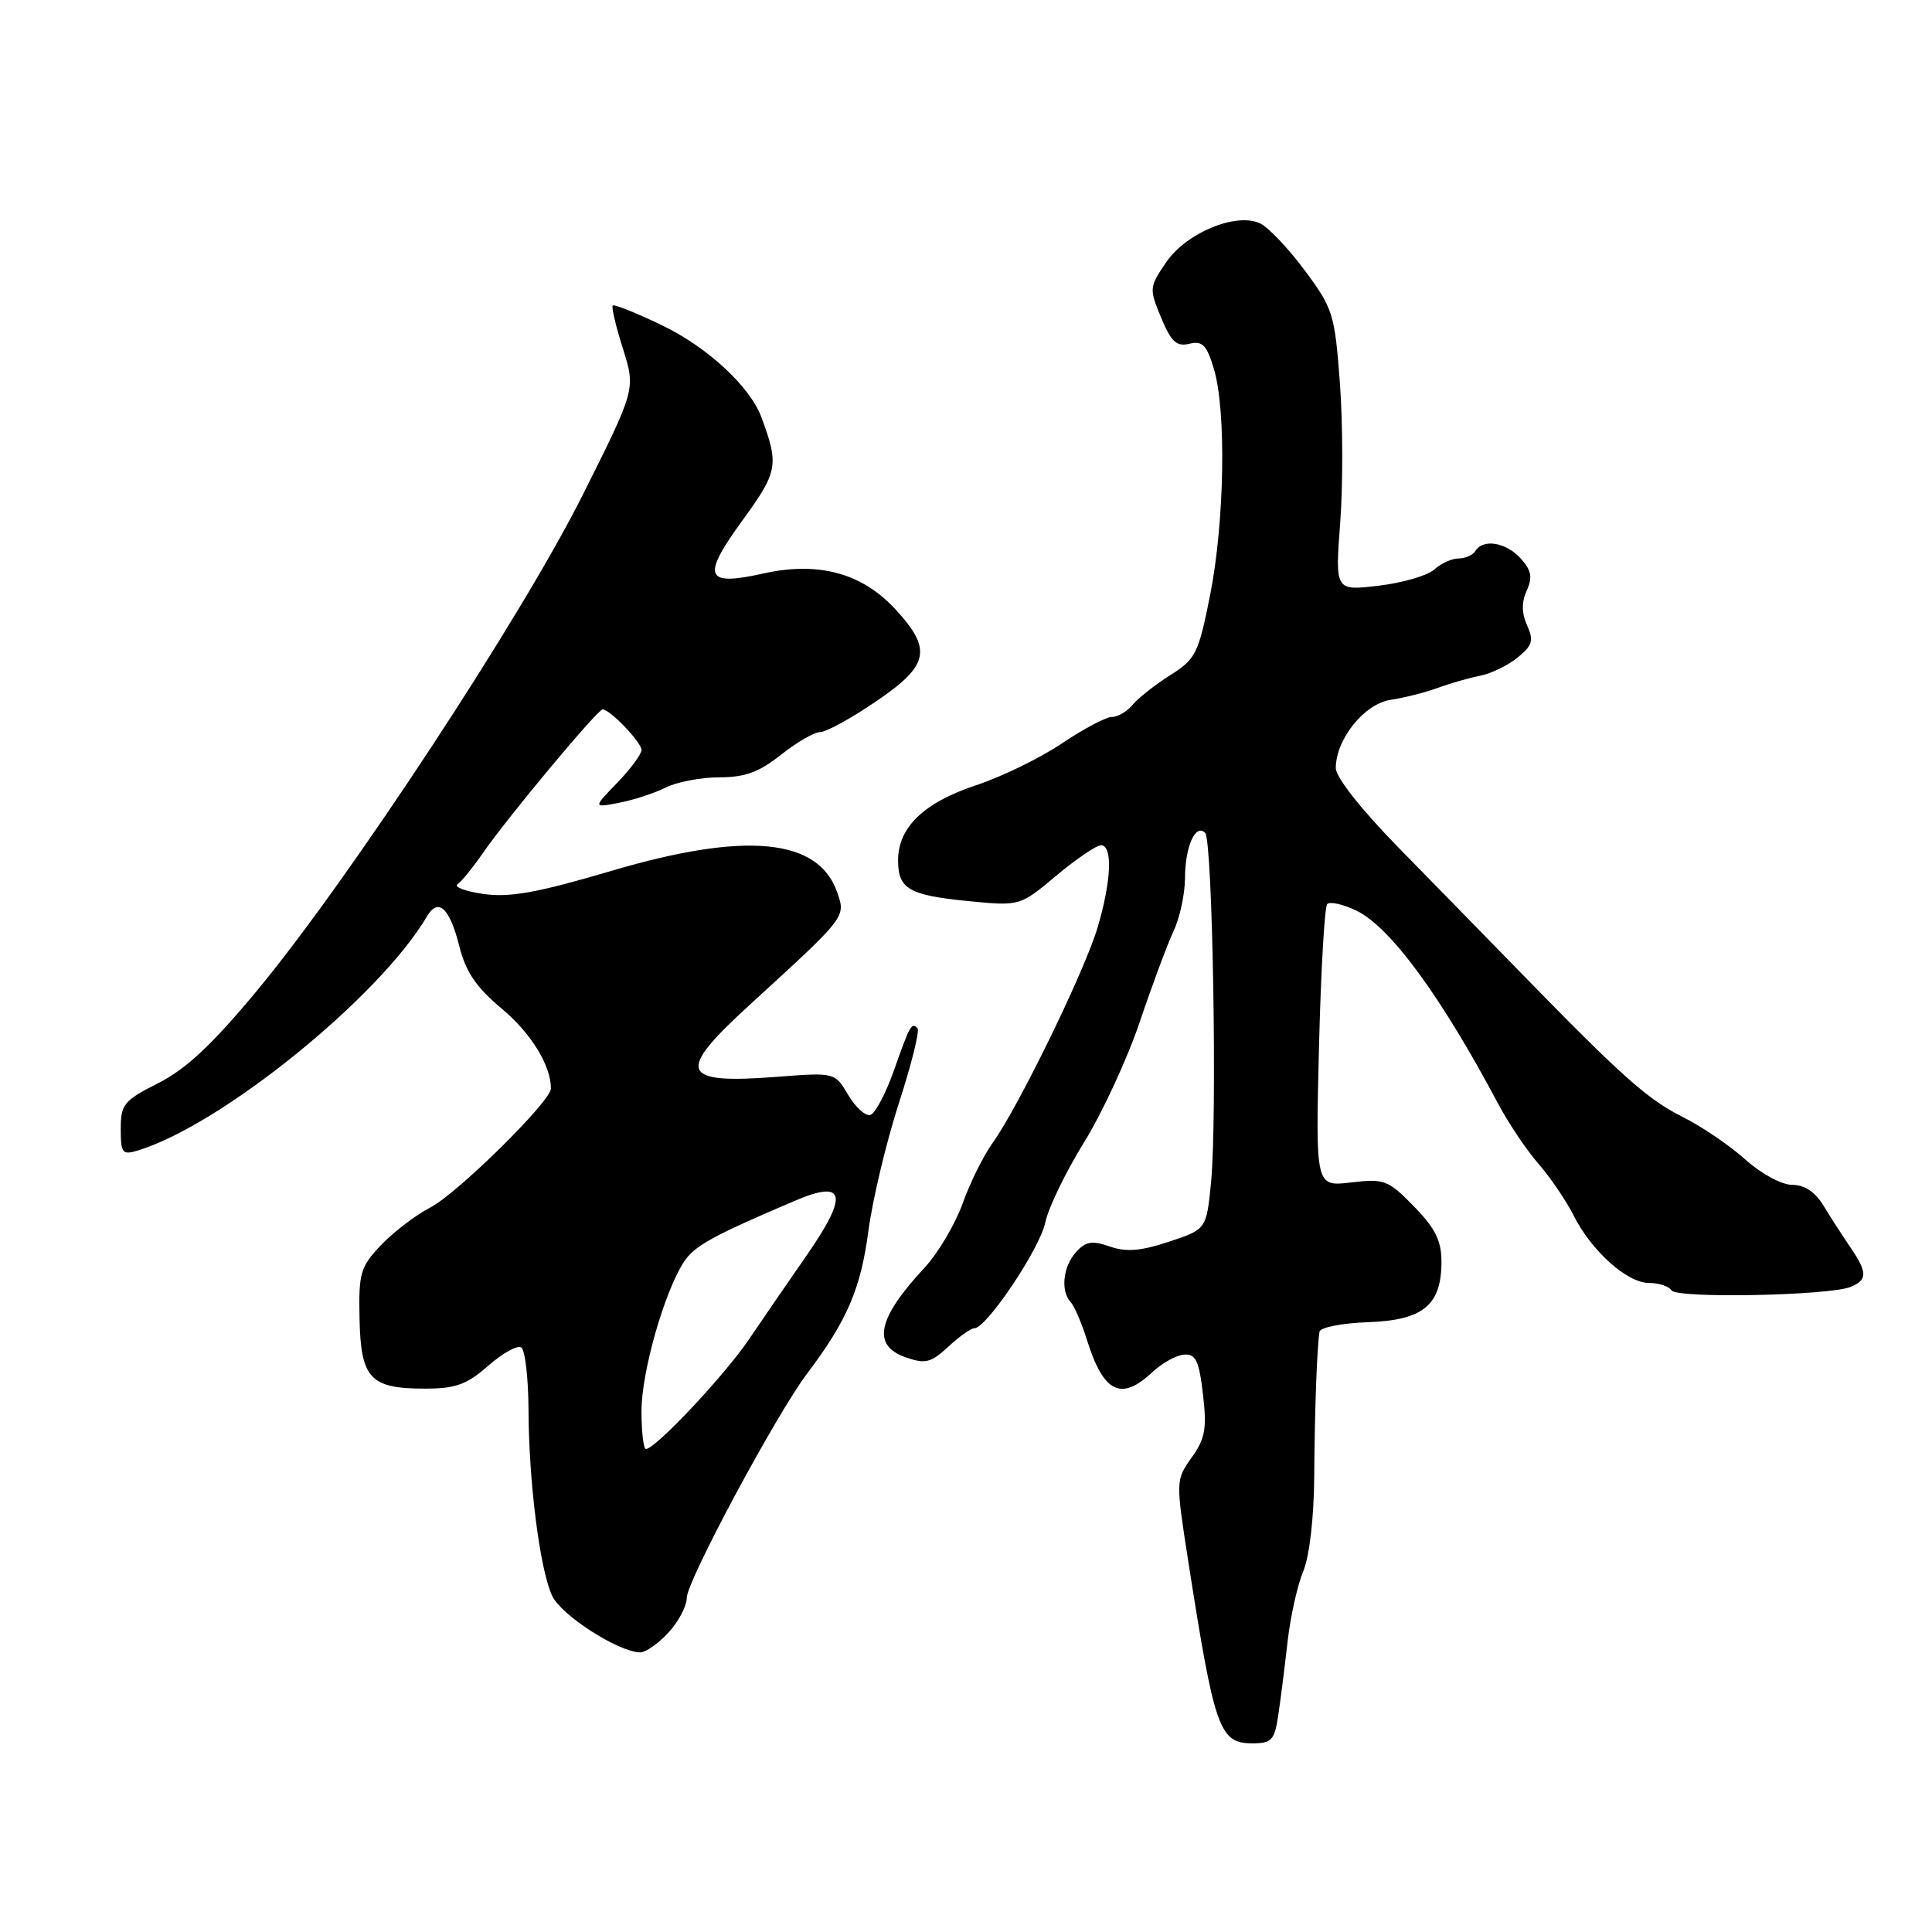 <?xml version="1.0" encoding="UTF-8" standalone="no"?>
<!DOCTYPE svg PUBLIC "-//W3C//DTD SVG 1.1//EN" "http://www.w3.org/Graphics/SVG/1.1/DTD/svg11.dtd" >
<svg xmlns="http://www.w3.org/2000/svg" xmlns:xlink="http://www.w3.org/1999/xlink" version="1.1" viewBox="0 0 256 256">
 <g >
 <path fill="currentColor"
d=" M 169.38 227.25 C 169.69 225.19 170.24 220.81 170.61 217.53 C 170.98 214.25 171.91 210.06 172.68 208.22 C 173.51 206.23 174.10 201.15 174.14 195.69 C 174.20 186.88 174.50 178.66 174.84 176.46 C 174.93 175.89 177.81 175.32 181.25 175.20 C 188.58 174.94 191.00 172.95 191.00 167.18 C 191.00 164.39 190.18 162.75 187.36 159.86 C 183.93 156.35 183.44 156.16 179.02 156.68 C 174.32 157.24 174.32 157.24 174.77 138.87 C 175.02 128.77 175.51 120.19 175.86 119.80 C 176.21 119.42 177.96 119.81 179.74 120.67 C 184.22 122.84 190.89 131.92 198.49 146.21 C 199.87 148.81 202.28 152.41 203.86 154.21 C 205.43 156.02 207.51 159.07 208.48 161.00 C 210.85 165.74 215.60 170.00 218.50 170.00 C 219.81 170.00 221.15 170.44 221.49 170.98 C 222.17 172.08 242.45 171.68 245.25 170.51 C 247.47 169.59 247.45 168.58 245.14 165.21 C 244.12 163.72 242.54 161.26 241.62 159.75 C 240.52 157.94 239.11 157.00 237.48 157.00 C 236.08 157.00 233.38 155.54 231.25 153.63 C 229.19 151.78 225.47 149.25 223.00 148.02 C 218.33 145.69 214.98 142.71 201.50 128.88 C 197.10 124.37 189.79 116.88 185.25 112.25 C 180.36 107.25 177.00 102.99 177.00 101.78 C 177.00 97.96 180.78 93.25 184.27 92.73 C 186.04 92.47 188.85 91.76 190.50 91.15 C 192.15 90.55 194.68 89.82 196.12 89.54 C 197.57 89.26 199.80 88.17 201.08 87.14 C 203.05 85.54 203.25 84.88 202.35 82.87 C 201.62 81.25 201.60 79.79 202.30 78.25 C 203.10 76.50 202.92 75.57 201.50 74.00 C 199.57 71.86 196.52 71.35 195.50 73.00 C 195.16 73.55 194.16 74.00 193.27 74.00 C 192.38 74.00 190.93 74.66 190.04 75.47 C 189.15 76.27 185.83 77.24 182.66 77.61 C 176.91 78.29 176.91 78.29 177.58 69.31 C 177.96 64.37 177.94 56.01 177.54 50.72 C 176.86 41.60 176.63 40.86 172.87 35.81 C 170.70 32.89 168.04 30.09 166.95 29.59 C 163.75 28.12 157.17 30.86 154.51 34.77 C 152.28 38.05 152.26 38.27 153.86 42.10 C 155.19 45.30 155.90 45.96 157.60 45.55 C 159.33 45.13 159.90 45.71 160.85 48.89 C 162.51 54.44 162.26 69.17 160.35 78.83 C 158.81 86.60 158.44 87.33 155.08 89.45 C 153.10 90.70 150.86 92.46 150.11 93.36 C 149.37 94.26 148.12 95.00 147.34 95.00 C 146.56 95.00 143.59 96.57 140.73 98.49 C 137.88 100.42 132.73 102.93 129.28 104.07 C 122.38 106.37 119.00 109.64 119.00 114.01 C 119.00 117.79 120.44 118.63 128.32 119.40 C 135.14 120.07 135.14 120.07 139.96 116.03 C 142.61 113.82 145.28 112.00 145.89 112.00 C 147.46 112.00 147.27 116.74 145.43 122.92 C 143.71 128.70 134.92 146.74 131.49 151.50 C 130.30 153.15 128.52 156.75 127.54 159.50 C 126.55 162.25 124.28 166.07 122.49 168.00 C 116.25 174.71 115.50 178.28 120.00 179.85 C 122.61 180.76 123.35 180.58 125.65 178.45 C 127.10 177.10 128.66 176.00 129.11 176.00 C 130.72 176.00 137.79 165.45 138.50 162.00 C 138.90 160.07 141.21 155.30 143.63 151.39 C 146.05 147.48 149.38 140.28 151.03 135.39 C 152.68 130.50 154.70 125.08 155.51 123.35 C 156.33 121.62 157.01 118.47 157.02 116.35 C 157.03 112.17 158.41 109.08 159.69 110.36 C 160.68 111.35 161.30 148.25 160.47 156.69 C 159.85 162.89 159.85 162.89 154.90 164.53 C 151.17 165.77 149.24 165.93 147.06 165.17 C 144.71 164.35 143.86 164.49 142.58 165.91 C 140.85 167.83 140.50 171.06 141.88 172.55 C 142.36 173.07 143.32 175.30 144.01 177.50 C 146.22 184.56 148.54 185.72 152.70 181.81 C 153.98 180.61 155.87 179.57 156.90 179.49 C 158.44 179.38 158.88 180.30 159.40 184.75 C 159.93 189.29 159.70 190.62 157.90 193.13 C 155.79 196.11 155.79 196.19 157.44 206.81 C 160.94 229.22 161.57 231.00 165.95 231.00 C 168.51 231.00 168.89 230.58 169.38 227.25 Z  M 88.55 216.35 C 89.90 214.90 91.00 212.81 91.00 211.72 C 91.00 209.51 102.83 187.46 106.95 182.00 C 112.24 174.99 114.05 170.78 115.06 163.15 C 115.62 158.94 117.45 151.30 119.11 146.16 C 120.78 141.02 121.89 136.55 121.57 136.24 C 120.78 135.44 120.59 135.79 118.42 141.92 C 117.36 144.90 115.98 147.52 115.34 147.73 C 114.70 147.94 113.38 146.75 112.40 145.10 C 110.62 142.09 110.62 142.09 102.90 142.69 C 90.12 143.67 89.52 142.12 99.27 133.21 C 112.20 121.39 112.09 121.54 110.92 118.21 C 108.43 111.06 98.76 110.15 81.00 115.40 C 71.21 118.29 67.54 118.95 64.08 118.46 C 61.65 118.11 60.10 117.53 60.63 117.16 C 61.16 116.80 62.68 114.92 64.01 113.00 C 67.21 108.36 79.18 94.00 79.85 94.00 C 80.83 94.00 85.00 98.35 85.00 99.38 C 85.00 99.94 83.55 101.90 81.79 103.72 C 78.57 107.04 78.57 107.04 82.04 106.37 C 83.94 106.01 86.72 105.10 88.20 104.36 C 89.69 103.61 92.89 103.00 95.31 103.00 C 98.71 103.00 100.59 102.31 103.50 100.00 C 105.58 98.35 107.91 97.00 108.69 97.00 C 109.47 97.00 112.79 95.18 116.05 92.96 C 123.10 88.18 123.56 86.09 118.70 80.79 C 114.26 75.94 108.46 74.36 101.15 75.99 C 93.40 77.72 92.91 76.47 98.39 68.94 C 103.07 62.51 103.23 61.64 100.92 55.36 C 99.40 51.23 93.76 46.00 87.67 43.08 C 84.30 41.46 81.38 40.29 81.19 40.48 C 81.00 40.67 81.60 43.24 82.54 46.20 C 84.23 51.57 84.23 51.57 77.19 65.63 C 69.11 81.75 46.21 116.61 34.08 131.23 C 28.15 138.38 24.69 141.63 21.01 143.50 C 16.41 145.82 16.00 146.33 16.00 149.58 C 16.00 152.80 16.21 153.07 18.25 152.45 C 29.28 149.12 50.28 132.12 56.56 121.45 C 58.07 118.88 59.58 120.27 60.88 125.44 C 61.72 128.79 63.12 130.84 66.47 133.64 C 70.36 136.89 73.00 141.17 73.00 144.24 C 73.00 145.92 60.59 158.16 57.00 160.01 C 55.08 161.00 52.15 163.24 50.50 164.97 C 47.75 167.87 47.51 168.67 47.64 174.75 C 47.81 182.67 49.05 184.00 56.31 184.00 C 60.37 184.00 61.84 183.47 64.68 180.98 C 66.57 179.32 68.54 178.22 69.06 178.54 C 69.58 178.86 70.01 182.58 70.03 186.81 C 70.07 196.42 71.52 207.85 73.15 211.43 C 74.32 213.99 81.84 218.85 84.80 218.95 C 85.51 218.98 87.20 217.81 88.55 216.35 Z  M 85.00 186.97 C 85.00 181.83 87.99 171.30 90.60 167.24 C 91.99 165.09 94.31 163.81 105.30 159.12 C 112.01 156.25 112.47 158.28 106.93 166.28 C 104.55 169.70 101.09 174.75 99.22 177.50 C 95.99 182.27 86.84 192.00 85.59 192.00 C 85.27 192.00 85.00 189.74 85.00 186.97 Z "/>
</g>
</svg>